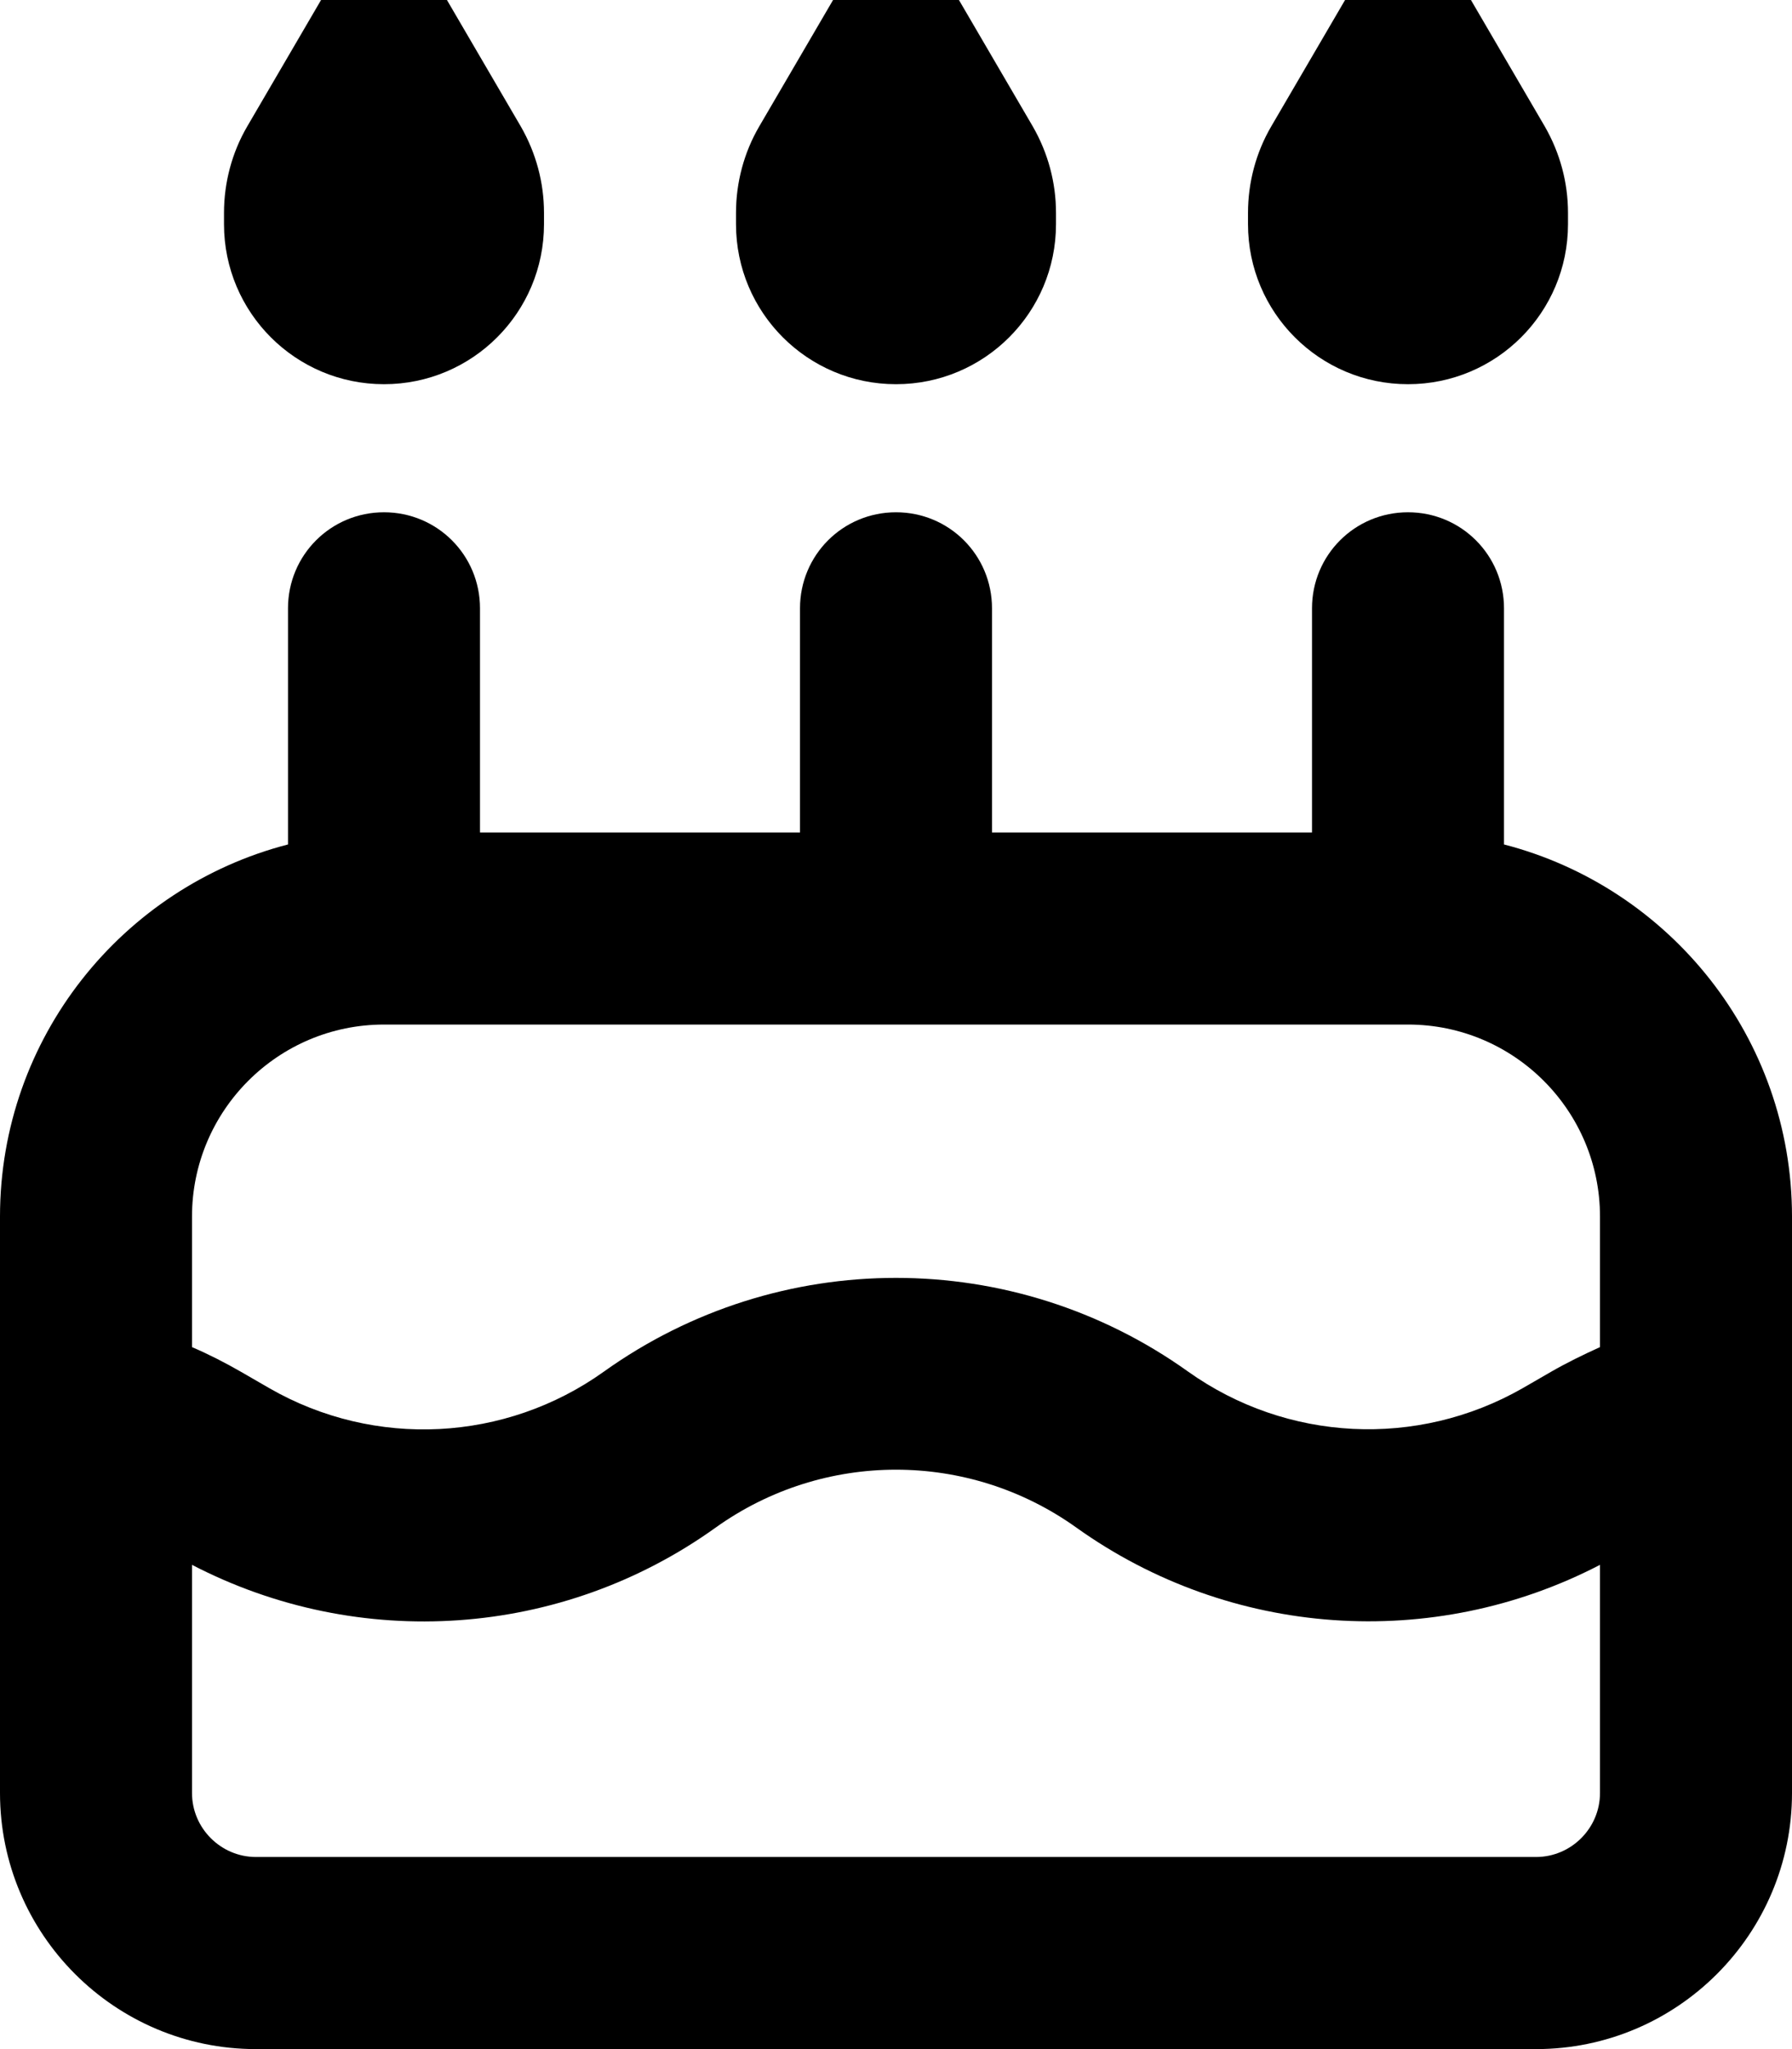 <svg xmlns="http://www.w3.org/2000/svg" viewBox="0 0 448 512"><!--! Font Awesome Pro 7.0.1 by @fontawesome - https://fontawesome.com License - https://fontawesome.com/license (Commercial License) Copyright 2025 Fonticons, Inc. --><path fill="currentColor" d="M86.4-10.5L61.8 31.6C58 38.1 56 45.6 56 53.2L56 56c0 22.1 17.9 40 40 40s40-17.9 40-40l0-2.8c0-7.6-2-15-5.8-21.6L105.6-10.5c-2-3.4-5.7-5.5-9.6-5.5s-7.6 2.1-9.6 5.5zm128 0L189.8 31.6c-3.8 6.5-5.8 14-5.8 21.6l0 2.8c0 22.1 17.9 40 40 40s40-17.9 40-40l0-2.8c0-7.6-2-15-5.8-21.6L233.6-10.5c-2-3.4-5.7-5.5-9.6-5.5s-7.6 2.1-9.6 5.5zM317.8 31.6c-3.8 6.5-5.8 14-5.8 21.6l0 2.8c0 22.1 17.9 40 40 40s40-17.9 40-40l0-2.8c0-7.6-2-15-5.8-21.6L361.6-10.5c-2-3.4-5.7-5.5-9.6-5.5s-7.6 2.1-9.6 5.5L317.8 31.6zM120 152c0-13.3-10.7-24-24-24s-24 10.7-24 24l0 59C30.6 221.7 0 259.3 0 304L0 448c0 35.3 28.7 64 64 64l320 0c35.3 0 64-28.7 64-64l0-144c0-44.7-30.6-82.3-72-93l0-59c0-13.3-10.7-24-24-24s-24 10.7-24 24l0 56-80 0 0-56c0-13.3-10.7-24-24-24s-24 10.7-24 24l0 56-80 0 0-56zM352 256c26.5 0 48 21.5 48 48l0 32.6c-4.2 1.9-8.3 3.9-12.3 6.2l-7.1 4.1c-26.3 15-58.9 13.4-83.6-4.2-43.7-31.2-102.3-31.2-146 0-24.6 17.6-57.3 19.3-83.6 4.2l-7.1-4.1c-4-2.3-8.1-4.4-12.3-6.2L48 304c0-26.5 21.5-48 48-48l256 0zm48 135l0 57c0 8.8-7.2 16-16 16L64 464c-8.8 0-16-7.2-16-16l0-57c41.8 21.7 92.4 18.3 130.9-9.3 27-19.3 63.2-19.3 90.2 0 38.5 27.5 89.1 31 130.9 9.3z"/></svg>